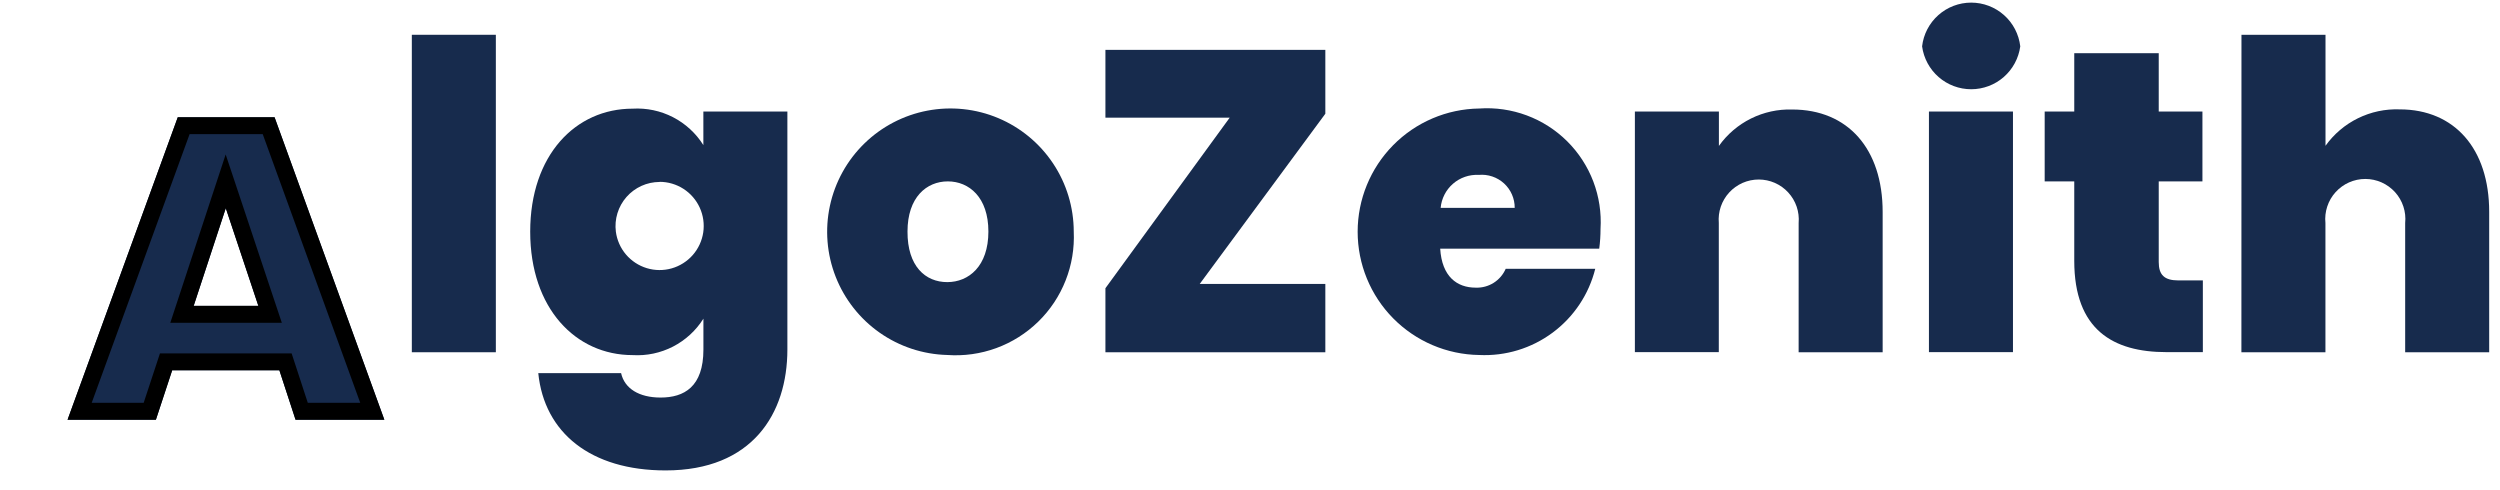 <svg width="148" height="29" viewBox="0 0 148 29" fill="none" xmlns="http://www.w3.org/2000/svg">
<g filter="url(#filter0_d_15_2)">
<path d="M16.539 17.921H10.193L9.229 20.847H4L10.524 2.942H16.254L22.753 20.847H17.496L16.539 17.921ZM13.366 8.324L11.464 14.109H15.296L13.366 8.324Z" fill="#172B4D"/>
<path d="M17.015 17.765L16.902 17.421H16.539H10.193H9.831L9.718 17.764L8.867 20.347H4.714L10.874 3.442H15.904L22.039 20.347H17.859L17.015 17.765ZM13.841 8.165L13.363 6.733L12.891 8.167L10.989 13.953L10.773 14.609H11.464H15.296H15.99L15.77 13.951L13.841 8.165Z" stroke="black"/>
</g>
<path d="M24.38 2.059H29.354V20.853H24.38V2.059Z" fill="#172B4D"/>
<path d="M37.449 6.433C38.277 6.384 39.103 6.558 39.84 6.937C40.577 7.317 41.199 7.888 41.639 8.59V6.602H46.613V20.687C46.613 24.493 44.533 27.849 39.405 27.849C34.964 27.849 32.222 25.616 31.866 22.09H36.769C36.972 23.002 37.834 23.535 39.104 23.535C40.499 23.535 41.642 22.902 41.642 20.693V18.865C41.202 19.567 40.58 20.138 39.843 20.518C39.106 20.897 38.281 21.072 37.453 21.022C34.078 21.022 31.388 18.256 31.388 13.717C31.388 9.178 34.072 6.433 37.449 6.433ZM39.048 10.772C38.677 10.773 38.31 10.852 37.973 11.005C37.635 11.159 37.334 11.382 37.089 11.66C36.844 11.939 36.661 12.266 36.553 12.621C36.444 12.976 36.412 13.349 36.459 13.717C36.525 14.215 36.732 14.683 37.057 15.066C37.382 15.448 37.81 15.729 38.291 15.875C38.771 16.021 39.283 16.025 39.766 15.887C40.248 15.749 40.681 15.475 41.012 15.098C41.343 14.72 41.558 14.255 41.632 13.759C41.705 13.262 41.634 12.755 41.427 12.298C41.22 11.841 40.885 11.453 40.463 11.181C40.041 10.909 39.55 10.765 39.048 10.765V10.772Z" fill="#172B4D"/>
<path d="M56.077 21.015C54.643 20.978 53.251 20.519 52.076 19.695C50.901 18.871 49.995 17.719 49.471 16.383C48.947 15.047 48.829 13.586 49.131 12.184C49.433 10.781 50.142 9.498 51.169 8.496C52.196 7.494 53.496 6.817 54.906 6.549C56.316 6.282 57.774 6.436 59.097 6.992C60.419 7.549 61.549 8.483 62.344 9.678C63.139 10.872 63.564 12.275 63.566 13.71C63.611 14.697 63.448 15.683 63.085 16.602C62.723 17.522 62.17 18.354 61.462 19.044C60.755 19.734 59.909 20.267 58.981 20.607C58.053 20.946 57.063 21.086 56.077 21.015ZM56.077 16.701C57.347 16.701 58.513 15.763 58.513 13.707C58.513 11.676 57.367 10.738 56.11 10.738C54.854 10.738 53.724 11.676 53.724 13.707C53.716 15.763 54.782 16.701 56.077 16.701Z" fill="#172B4D"/>
<path d="M78.46 6.733L71.025 16.807H78.46V20.854H65.441V17.063L72.799 6.965H65.441V2.954H78.46V6.733Z" fill="#172B4D"/>
<path d="M87.568 21.016C85.651 20.989 83.821 20.208 82.474 18.843C81.128 17.478 80.373 15.637 80.373 13.72C80.373 11.802 81.128 9.962 82.474 8.596C83.821 7.231 85.651 6.45 87.568 6.424C88.524 6.358 89.483 6.497 90.381 6.831C91.279 7.165 92.095 7.687 92.775 8.362C93.455 9.037 93.983 9.85 94.324 10.745C94.664 11.64 94.81 12.598 94.751 13.554C94.751 13.944 94.726 14.334 94.675 14.72H85.259C85.361 16.372 86.249 17.029 87.362 17.029C87.736 17.043 88.106 16.944 88.423 16.745C88.74 16.545 88.989 16.255 89.138 15.912H94.439C94.061 17.426 93.169 18.762 91.916 19.692C90.664 20.623 89.127 21.09 87.568 21.016ZM85.285 12.307H89.671C89.673 12.034 89.617 11.765 89.508 11.515C89.399 11.265 89.239 11.041 89.038 10.857C88.837 10.674 88.6 10.534 88.341 10.447C88.083 10.36 87.809 10.329 87.538 10.354C86.983 10.325 86.437 10.513 86.017 10.878C85.597 11.243 85.335 11.757 85.286 12.311L85.285 12.307Z" fill="#172B4D"/>
<path d="M106.48 13.201C106.508 12.873 106.468 12.544 106.362 12.233C106.256 11.922 106.086 11.637 105.864 11.395C105.642 11.153 105.372 10.96 105.071 10.827C104.77 10.695 104.445 10.627 104.117 10.627C103.788 10.627 103.463 10.695 103.162 10.827C102.862 10.96 102.592 11.153 102.369 11.395C102.147 11.637 101.978 11.922 101.871 12.233C101.765 12.544 101.725 12.873 101.753 13.201V20.847H96.785V6.602H101.759V8.639C102.249 7.95 102.901 7.393 103.658 7.017C104.415 6.641 105.253 6.458 106.098 6.483C109.402 6.483 111.453 8.818 111.453 12.548V20.856H106.479L106.48 13.201Z" fill="#172B4D"/>
<path d="M113.788 2.744C113.87 2.031 114.212 1.373 114.748 0.896C115.283 0.419 115.976 0.155 116.694 0.155C117.411 0.155 118.104 0.419 118.64 0.896C119.176 1.373 119.517 2.031 119.6 2.744C119.504 3.447 119.157 4.092 118.623 4.559C118.089 5.026 117.403 5.283 116.694 5.283C115.984 5.283 115.298 5.026 114.764 4.559C114.23 4.092 113.883 3.447 113.788 2.744ZM114.193 6.602H119.168V20.847H114.193V6.602Z" fill="#172B4D"/>
<path d="M122.796 10.739H121.045V6.602H122.796V3.149H127.797V6.602H130.384V10.739H127.797V15.511C127.797 16.271 128.125 16.601 128.963 16.601H130.409V20.846H128.253C125.101 20.846 122.796 19.527 122.796 15.44V10.739Z" fill="#172B4D"/>
<path d="M132.695 2.059H137.67V8.631C138.166 7.937 138.827 7.376 139.593 7C140.359 6.624 141.207 6.443 142.06 6.475C145.309 6.475 147.36 8.81 147.36 12.54V20.853H142.386V13.206C142.42 12.876 142.384 12.543 142.281 12.228C142.177 11.912 142.009 11.622 141.787 11.376C141.564 11.13 141.292 10.933 140.989 10.798C140.686 10.664 140.358 10.594 140.026 10.594C139.694 10.594 139.366 10.664 139.063 10.798C138.76 10.933 138.488 11.13 138.266 11.376C138.043 11.622 137.875 11.912 137.772 12.228C137.668 12.543 137.632 12.876 137.666 13.206V20.853H132.691L132.695 2.059Z" fill="#172B4D"/>
<defs>
<filter id="filter0_d_15_2" x="-0" y="2.942" width="26.753" height="25.905" filterUnits="userSpaceOnUse" color-interpolation-filters="sRGB">
<feFlood flood-opacity="0" result="BackgroundImageFix"/>
<feColorMatrix in="SourceAlpha" type="matrix" values="0 0 0 0 0 0 0 0 0 0 0 0 0 0 0 0 0 0 127 0" result="hardAlpha"/>
<feOffset dy="4"/>
<feGaussianBlur stdDeviation="2"/>
<feComposite in2="hardAlpha" operator="out"/>
<feColorMatrix type="matrix" values="0 0 0 0 0 0 0 0 0 0 0 0 0 0 0 0 0 0 0.25 0"/>
<feBlend mode="normal" in2="BackgroundImageFix" result="effect1_dropShadow_15_2"/>
<feBlend mode="normal" in="SourceGraphic" in2="effect1_dropShadow_15_2" result="shape"/>
</filter>
</defs>
</svg>

